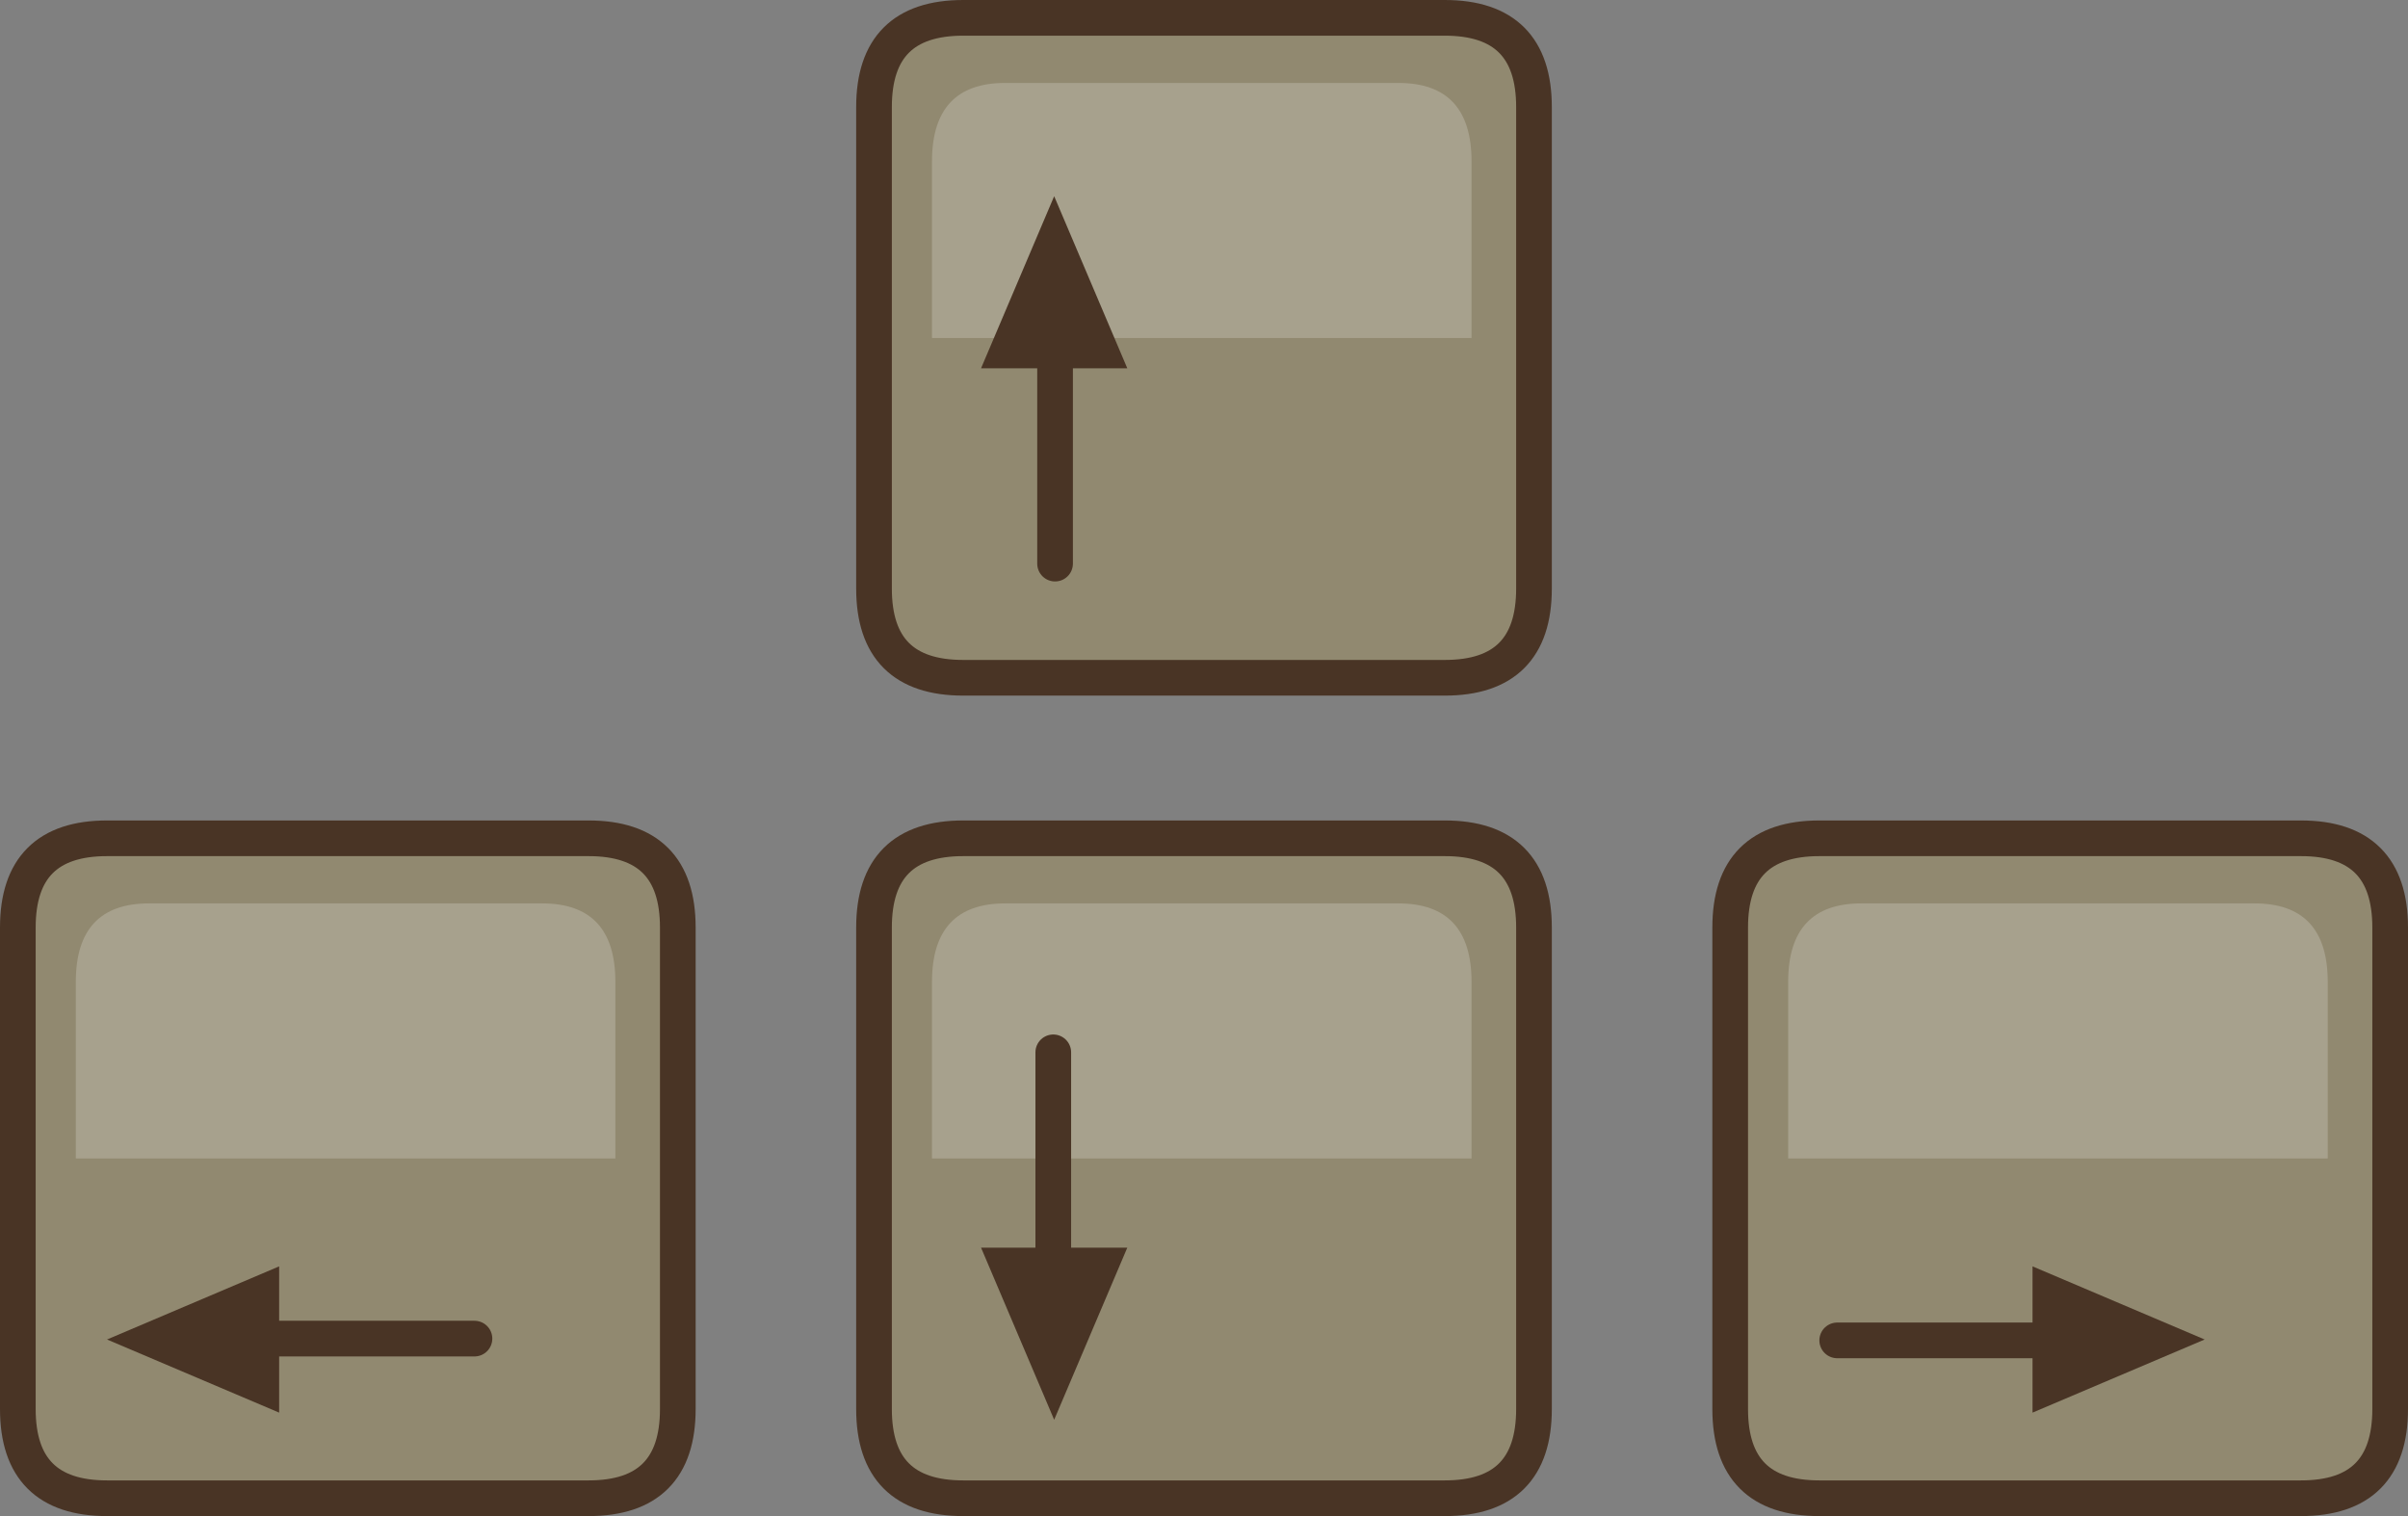 <?xml version="1.0" encoding="UTF-8" standalone="no"?>
<svg xmlns:xlink="http://www.w3.org/1999/xlink" height="85.0px" width="135.0px" xmlns="http://www.w3.org/2000/svg">
  <rect width="100%" height="100%" fill="#808080" stroke="none"/>
  <g transform="matrix(1.0, 0.0, 0.0, 1.0, -338.9, -179.0)">
    <path d="M344.9 263.0 Q339.9 263.0 339.9 258.0 L339.9 231.0 Q339.9 226.0 344.9 226.0 L371.9 226.0 Q376.9 226.0 376.9 231.0 L376.9 258.0 Q376.9 263.0 371.9 263.0 L344.9 263.0" fill="#918970" fill-rule="evenodd" stroke="none"/>
    <path d="M344.9 263.0 L371.9 263.0 Q376.9 263.0 376.9 258.0 L376.9 231.0 Q376.9 226.0 371.9 226.0 L344.9 226.0 Q339.9 226.0 339.9 231.0 L339.9 258.0 Q339.9 263.0 344.9 263.0 Z" fill="none" stroke="#493425" stroke-linecap="round" stroke-linejoin="round" stroke-width="2.0"/>
    <path d="M373.4 234.05 L373.4 243.95 343.15 243.95 343.15 234.05 Q343.15 229.65 347.25 229.65 L369.3 229.65 Q373.4 229.65 373.4 234.05" fill="#ffffff" fill-opacity="0.2" fill-rule="evenodd" stroke="none"/>
    <path d="M350.25 254.05 L365.5 254.05" fill="none" stroke="#493425" stroke-linecap="round" stroke-linejoin="round" stroke-width="2.0"/>
    <path d="M354.55 258.2 L344.9 254.1 354.55 250.0 354.55 258.2" fill="#493425" fill-rule="evenodd" stroke="none"/>
    <path d="M392.9 226.0 L419.9 226.0 Q424.9 226.0 424.9 231.0 L424.9 258.0 Q424.9 263.0 419.9 263.0 L392.9 263.0 Q387.9 263.0 387.9 258.0 L387.9 231.0 Q387.9 226.0 392.9 226.0" fill="#918970" fill-rule="evenodd" stroke="none"/>
    <path d="M392.9 226.0 Q387.9 226.0 387.9 231.0 L387.9 258.0 Q387.9 263.0 392.9 263.0 L419.9 263.0 Q424.9 263.0 424.9 258.0 L424.9 231.0 Q424.9 226.0 419.9 226.0 L392.9 226.0 Z" fill="none" stroke="#493425" stroke-linecap="round" stroke-linejoin="round" stroke-width="2.0"/>
    <path d="M421.4 234.05 L421.4 243.95 391.15 243.95 391.15 234.05 Q391.15 229.65 395.25 229.65 L417.3 229.65 Q421.4 229.65 421.4 234.05" fill="#ffffff" fill-opacity="0.2" fill-rule="evenodd" stroke="none"/>
    <path d="M397.95 253.25 L397.95 238.0" fill="none" stroke="#493425" stroke-linecap="round" stroke-linejoin="round" stroke-width="2.0"/>
    <path d="M402.1 248.95 L398.0 258.6 393.9 248.95 402.1 248.95" fill="#493425" fill-rule="evenodd" stroke="none"/>
    <path d="M440.9 226.0 L467.9 226.0 Q472.9 226.0 472.9 231.0 L472.9 258.0 Q472.9 263.0 467.9 263.0 L440.9 263.0 Q435.9 263.0 435.9 258.0 L435.9 231.0 Q435.9 226.0 440.9 226.0" fill="#918970" fill-rule="evenodd" stroke="none"/>
    <path d="M440.9 226.0 Q435.9 226.0 435.9 231.0 L435.9 258.0 Q435.9 263.0 440.9 263.0 L467.9 263.0 Q472.9 263.0 472.9 258.0 L472.9 231.0 Q472.9 226.0 467.9 226.0 L440.9 226.0 Z" fill="none" stroke="#493425" stroke-linecap="round" stroke-linejoin="round" stroke-width="2.0"/>
    <path d="M469.4 234.05 L469.4 243.95 439.15 243.95 439.15 234.05 Q439.15 229.65 443.25 229.65 L465.3 229.65 Q469.4 229.65 469.4 234.05" fill="#ffffff" fill-opacity="0.2" fill-rule="evenodd" stroke="none"/>
    <path d="M457.15 254.15 L441.9 254.15" fill="none" stroke="#493425" stroke-linecap="round" stroke-linejoin="round" stroke-width="2.0"/>
    <path d="M452.85 250.0 L462.5 254.1 452.85 258.2 452.85 250.0" fill="#493425" fill-rule="evenodd" stroke="none"/>
    <path d="M424.9 185.0 L424.9 212.0 Q424.9 217.0 419.9 217.0 L392.9 217.0 Q387.9 217.0 387.9 212.0 L387.9 185.0 Q387.9 180.0 392.9 180.0 L419.9 180.0 Q424.9 180.0 424.9 185.0" fill="#918970" fill-rule="evenodd" stroke="none"/>
    <path d="M424.9 185.0 Q424.9 180.0 419.9 180.0 L392.9 180.0 Q387.9 180.0 387.9 185.0 L387.9 212.0 Q387.9 217.0 392.9 217.0 L419.9 217.0 Q424.9 217.0 424.9 212.0 L424.9 185.0 Z" fill="none" stroke="#493425" stroke-linecap="round" stroke-linejoin="round" stroke-width="2.0"/>
    <path d="M421.4 188.05 L421.4 197.95 391.15 197.95 391.15 188.05 Q391.15 183.65 395.25 183.65 L417.3 183.65 Q421.4 183.65 421.4 188.05" fill="#ffffff" fill-opacity="0.2" fill-rule="evenodd" stroke="none"/>
    <path d="M398.05 195.35 L398.05 210.6" fill="none" stroke="#493425" stroke-linecap="round" stroke-linejoin="round" stroke-width="2.0"/>
    <path d="M393.9 199.65 L398.0 190.0 402.1 199.65 393.9 199.65" fill="#493425" fill-rule="evenodd" stroke="none"/>
  </g>
</svg>
